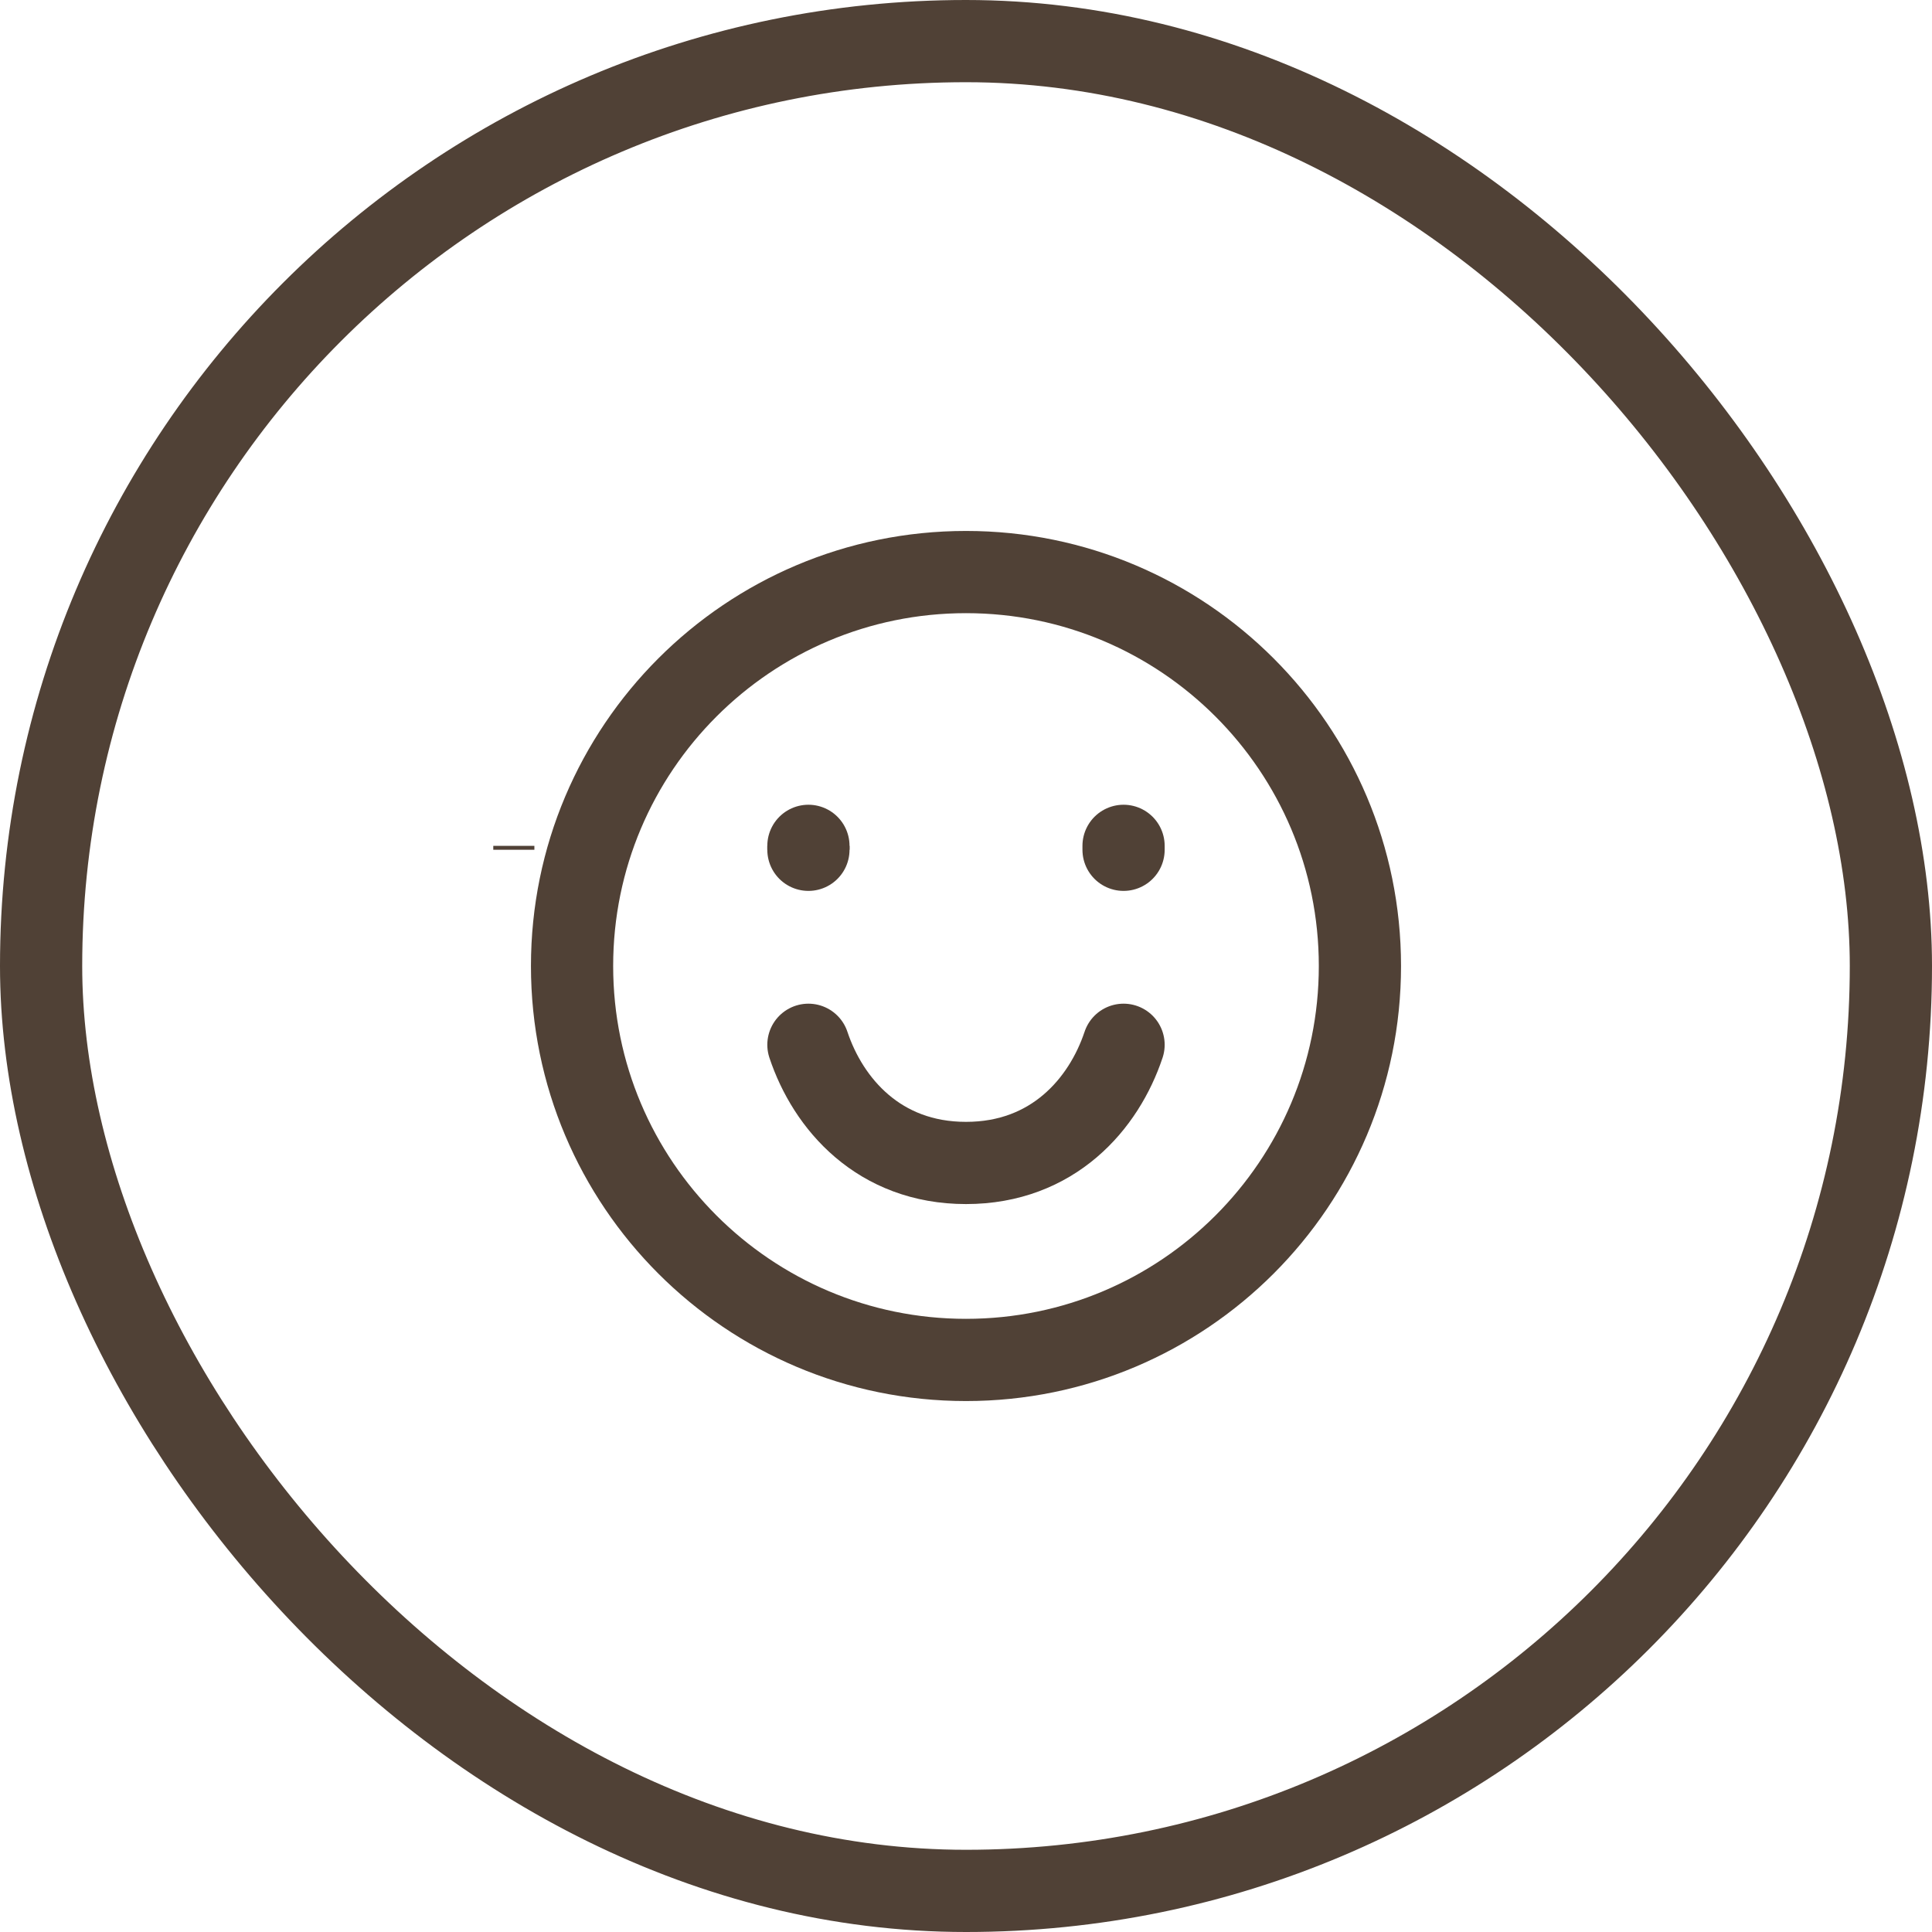 <svg width="94" height="94" viewBox="0 0 94 94" fill="none" xmlns="http://www.w3.org/2000/svg">
<g clip-path="url(#clip0_307_1647)">
<path d="M47 66.167C57.585 66.167 66.166 57.586 66.166 47C66.166 36.415 57.585 27.833 47 27.833C36.414 27.833 27.833 36.415 27.833 47C27.833 57.586 36.414 66.167 47 66.167Z" stroke="#504136" stroke-width="4" stroke-linecap="round"/>
<path d="M54.666 41.346V41.154M39.333 41.346V41.154V41.346Z" stroke="#504136" stroke-width="4" stroke-linecap="round"/>
<path d="M39.333 41.346V41.154M24 41.346V41.154V41.346Z" stroke="#504136" stroke-width="4" stroke-linecap="round"/>
<path d="M54.666 50.833C53.708 53.708 51.236 56.583 47 56.583C42.764 56.583 40.291 53.708 39.333 50.833" stroke="#504136" stroke-width="4" stroke-linecap="round" stroke-linejoin="round"/>
</g>
<rect x="2" y="2" width="90" height="90" rx="45" stroke="#504136" stroke-width="4"/>
<defs>
<clipPath id="clip0_307_1647">
<rect width="46" height="46" fill="white" transform="translate(24 24)"/>
</clipPath>
</defs>
</svg>

